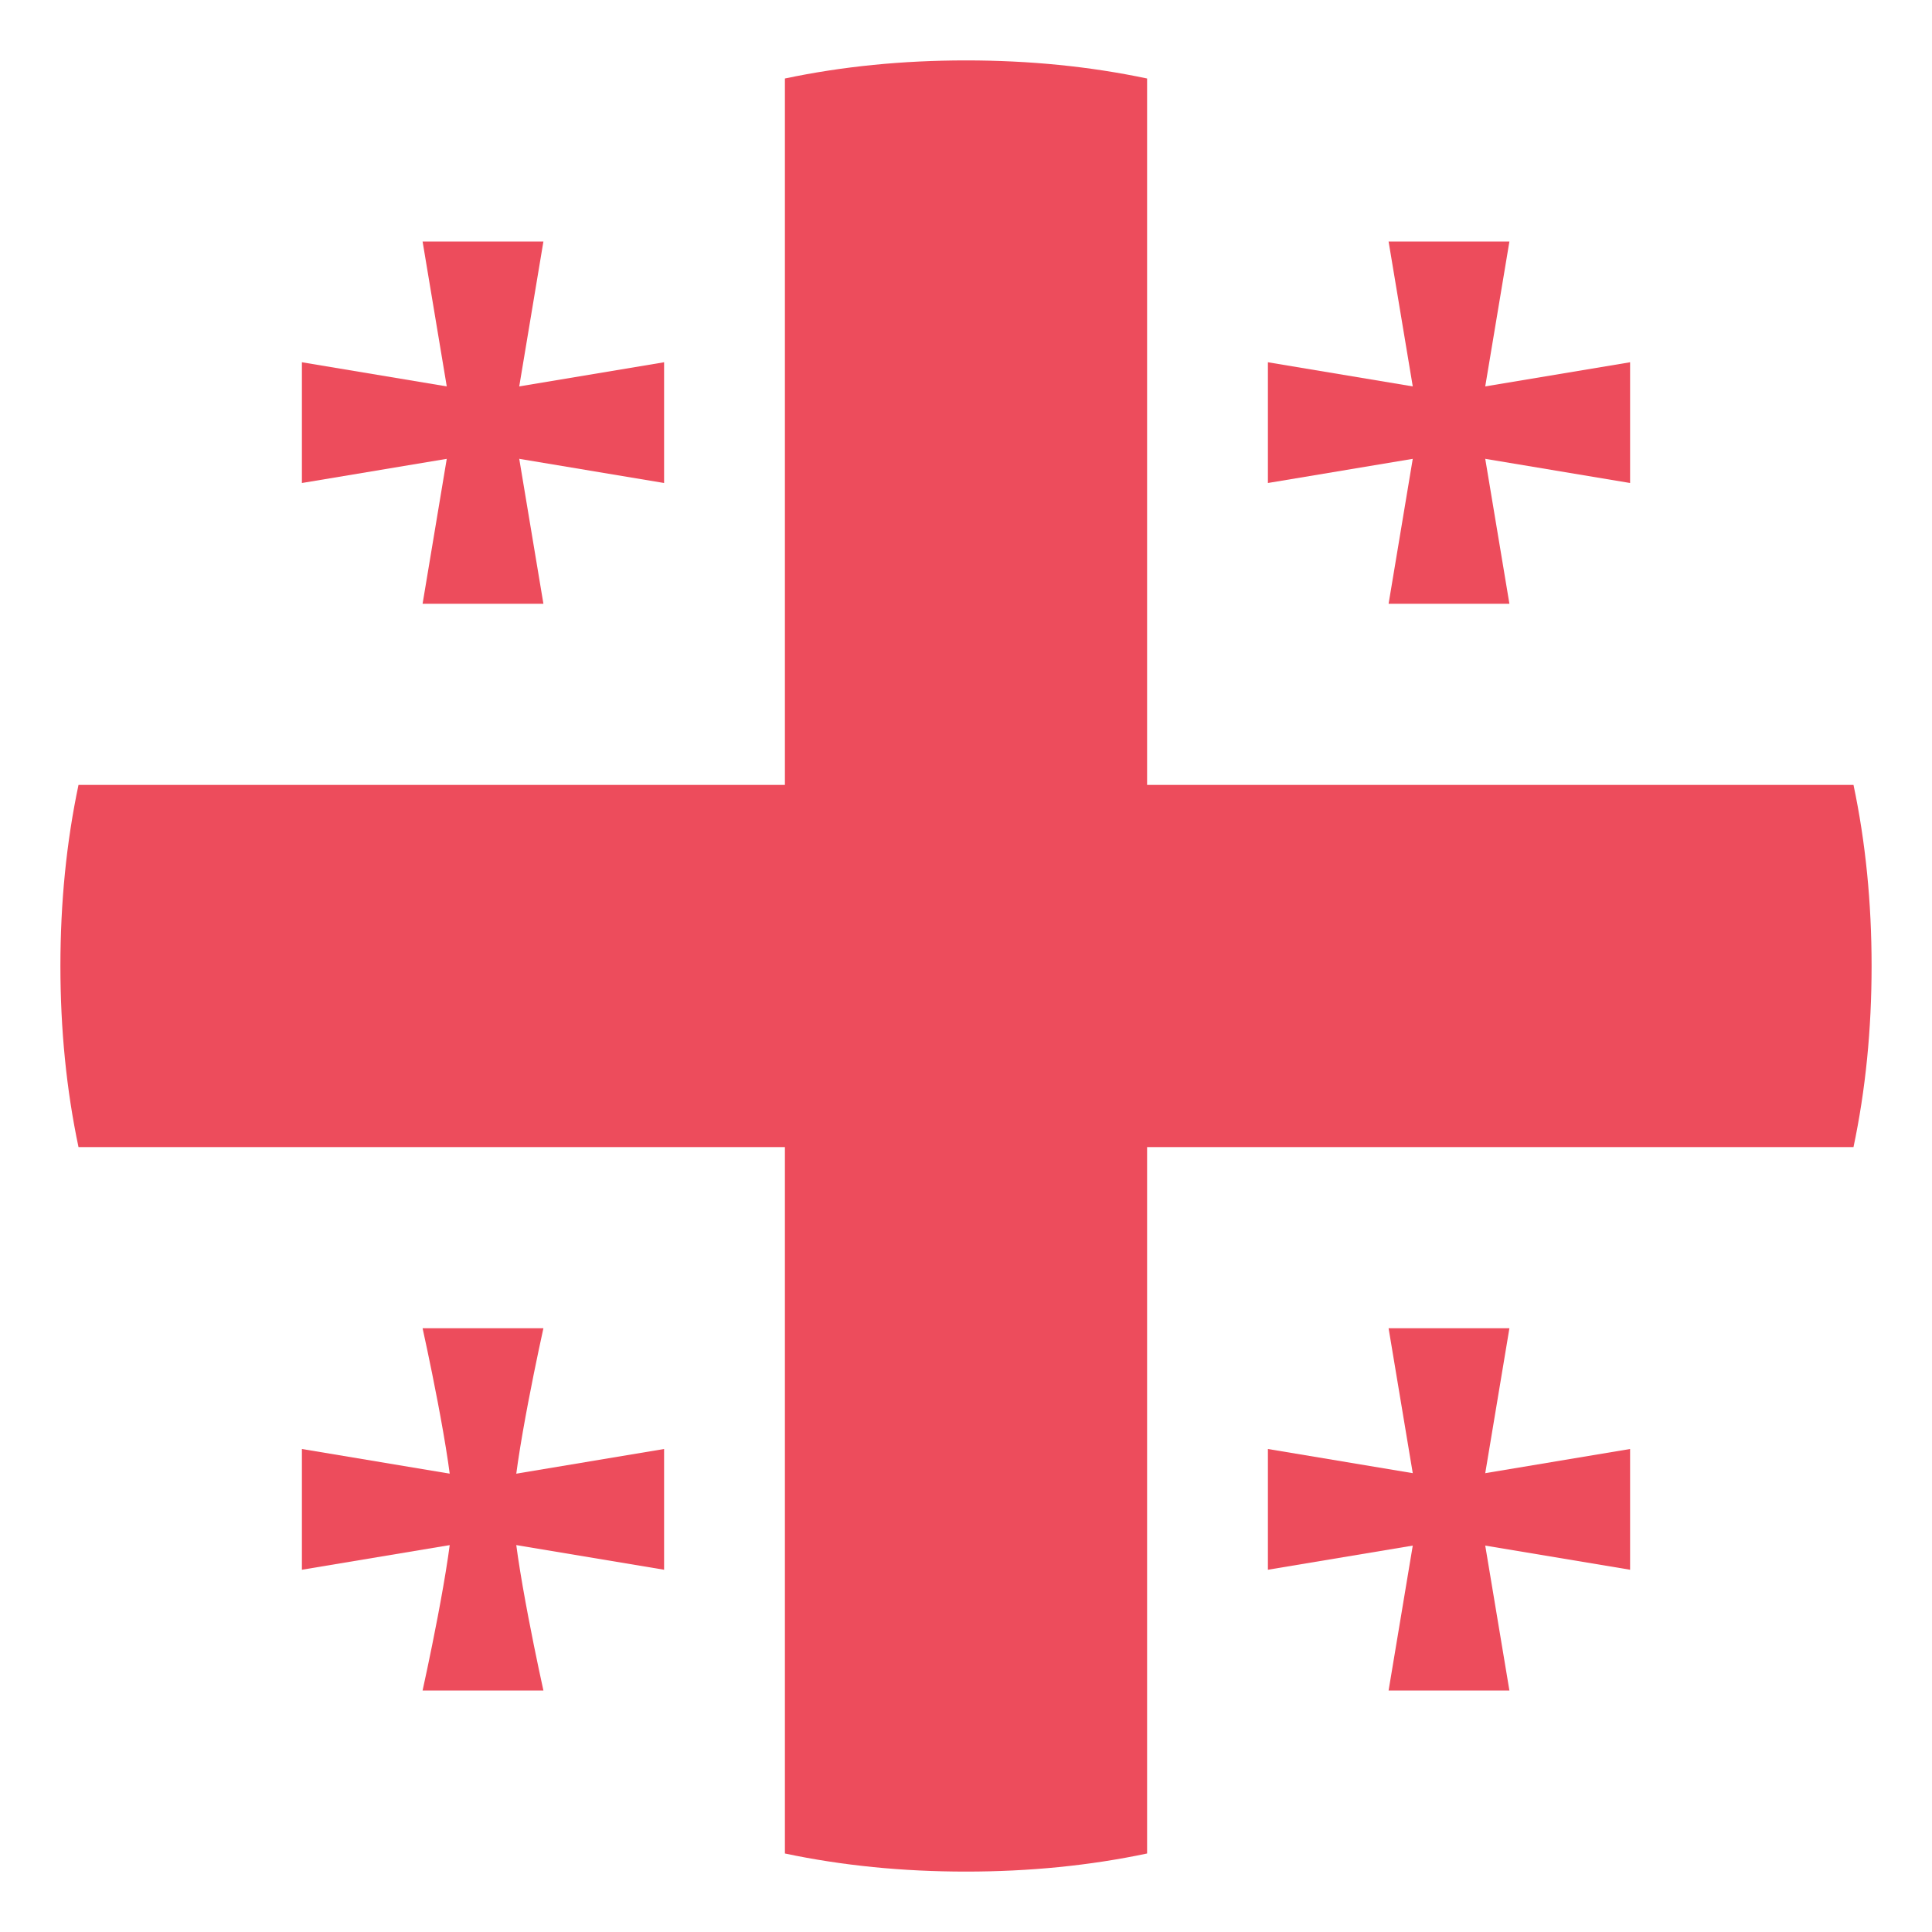 <svg width="30" height="30" viewBox="0 0 30 30" fill="none" xmlns="http://www.w3.org/2000/svg">
<path d="M17.812 12.188V1.219C16.922 1.031 15.984 0.938 15 0.938C14.016 0.938 13.078 1.031 12.188 1.219V12.188H1.219C1.031 13.078 0.938 14.016 0.938 15C0.938 15.984 1.031 16.922 1.219 17.812H12.188V28.781C13.078 28.969 14.016 29.062 15 29.062C15.984 29.062 16.922 28.969 17.812 28.781V17.812H28.781C28.969 16.922 29.062 15.984 29.062 15C29.062 14.016 28.969 13.078 28.781 12.188H17.812Z" fill="#ED4C5C"/>
<path d="M8.438 9.375H6.562L7.031 6.562L6.562 3.75H8.438L7.969 6.562L8.438 9.375Z" fill="#ED4C5C"/>
<path d="M4.688 7.5V5.625L7.5 6.094L10.312 5.625V7.5L7.5 7.031L4.688 7.5Z" fill="#ED4C5C"/>
<path d="M23.438 9.375H21.562L22.031 6.562L21.562 3.75H23.438L22.969 6.562L23.438 9.375Z" fill="#ED4C5C"/>
<path d="M19.688 7.5V5.625L22.5 6.094L25.312 5.625V7.5L22.5 7.031L19.688 7.5Z" fill="#ED4C5C"/>
<path d="M8.438 26.25H6.562C6.562 26.25 7.031 24.141 7.031 23.438C7.031 22.734 6.562 20.625 6.562 20.625H8.438C8.438 20.625 7.969 22.734 7.969 23.438C7.969 24.141 8.438 26.25 8.438 26.25Z" fill="#ED4C5C"/>
<path d="M4.688 24.375V22.5L7.5 22.969L10.312 22.5V24.375L7.5 23.906L4.688 24.375Z" fill="#ED4C5C"/>
<path d="M23.438 26.25H21.562L22.031 23.438L21.562 20.625H23.438L22.969 23.438L23.438 26.25Z" fill="#ED4C5C"/>
<path d="M19.688 24.375V22.5L22.5 22.969L25.312 22.5V24.375L22.5 23.906L19.688 24.375Z" fill="#ED4C5C"/>
</svg>
